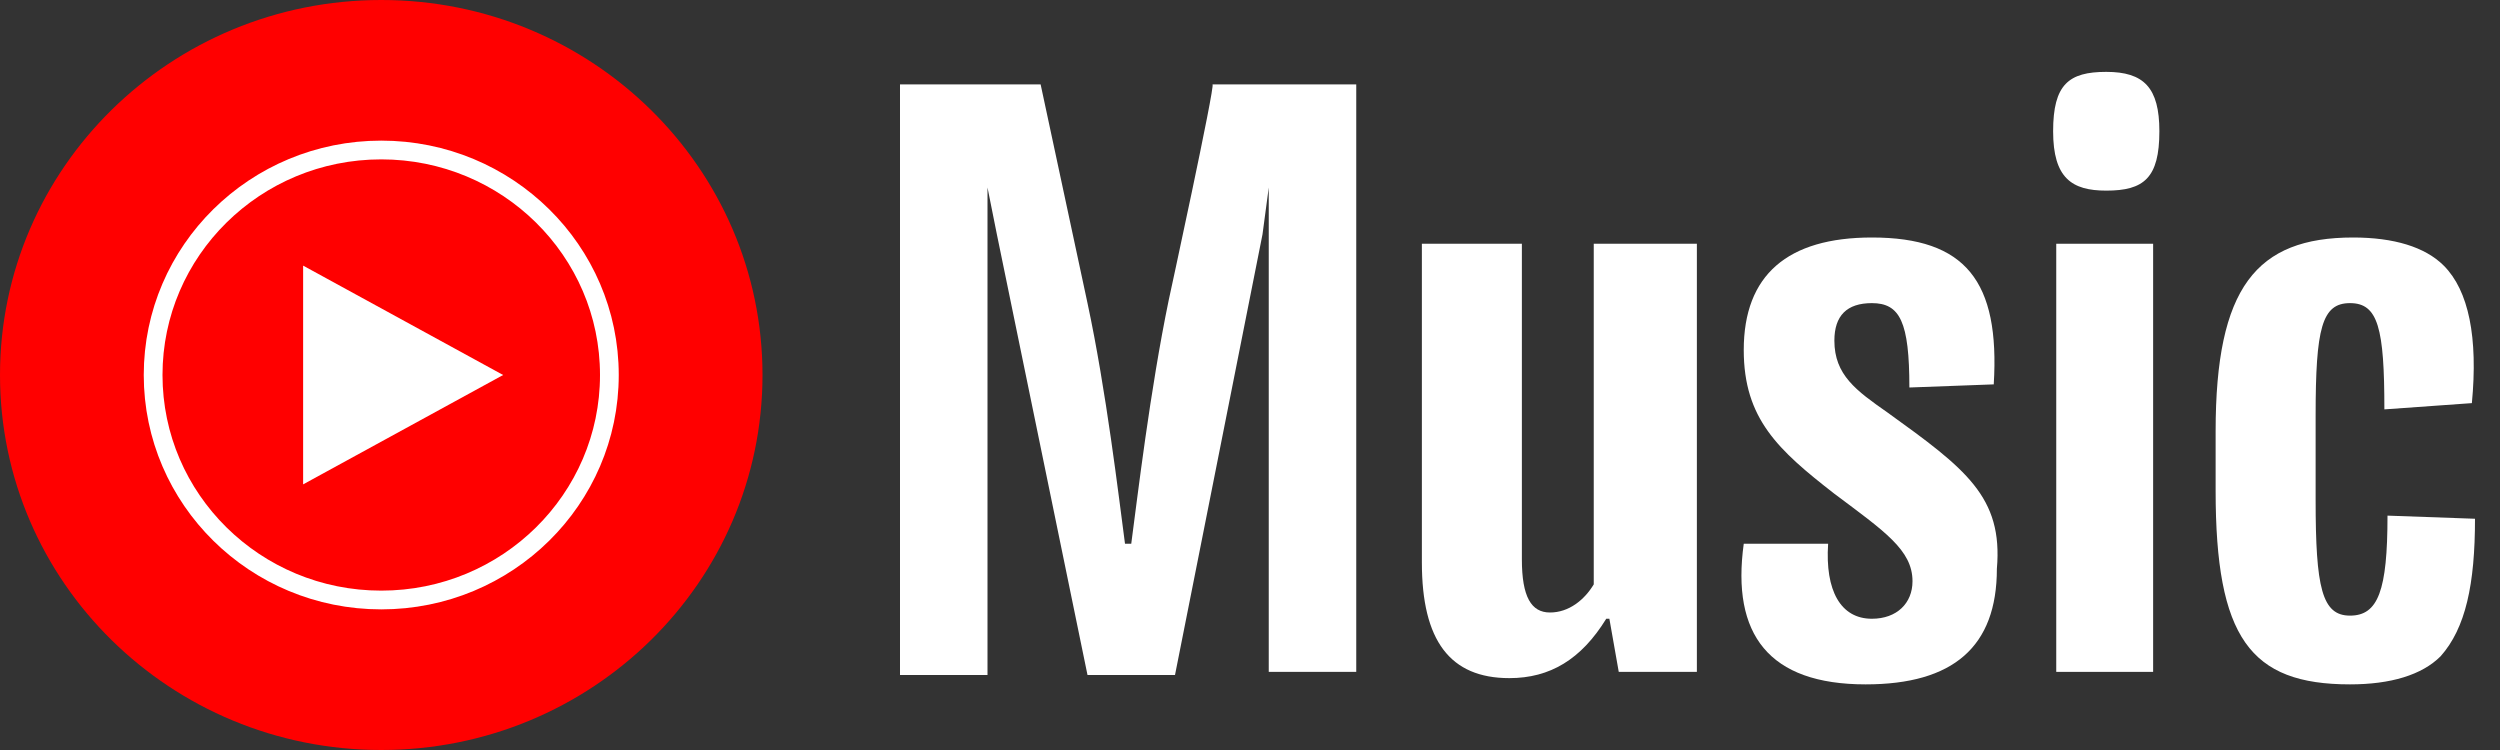 <svg width="160" height="48" viewBox="0 0 160 48" fill="none" xmlns="http://www.w3.org/2000/svg">
<rect x="0" y="0" width="160" height="48" fill="#333333" stroke="none"/>
<path d="M24.4 48C37.876 48 48.8 37.255 48.8 24C48.8 10.745 37.876 0 24.4 0C10.924 0 0 10.745 0 24C0 37.255 10.924 48 24.4 48Z" fill="#FF0000"/>
<path d="M24.4 38.4C32.463 38.4 39 31.953 39 24C39 16.047 32.463 9.6 24.4 9.6C16.337 9.6 9.8 16.047 9.8 24C9.8 31.953 16.337 38.4 24.4 38.4Z" fill="#FF0000" stroke="white" stroke-width="1.2"/>
<path d="M19.4 31L32.2 24L19.4 17V31Z" fill="white"/>
<path d="M74.8 19.2C73.6 25 72.8 31.8 72.4 34.8H72C71.6 31.8 70.8 25 69.6 19.4L66.6 5.4H57.6V43.2H63.2V12L63.8 15L69.6 43.2H75.2L80.8 15L81.2 12V43H86.8V5.4H77.6C77.8 5.4 74.8 19.2 74.8 19.2Z" fill="white"/>
<path d="M102 37.4C101.4 38.4 100.4 39.2 99.2 39.2C98 39.2 97.4 38.2 97.4 35.8V15.6H91V36C91 41 92.8 43.4 96.6 43.4C99.2 43.4 101.2 42.2 102.8 39.6H103L103.6 43H108.6V15.6H102V37.4Z" fill="white"/>
<path d="M120.8 26.4C118.8 25 117.4 24 117.4 21.8C117.4 20.2 118.2 19.4 119.8 19.4C121.6 19.4 122.2 20.6 122.2 24.8L127.6 24.6C128 18 125.8 15.2 119.8 15.2C114.4 15.2 111.6 17.6 111.6 22.4C111.6 26.8 113.8 28.8 117.4 31.6C120.6 34 122.4 35.2 122.4 37.2C122.4 38.6 121.4 39.6 119.8 39.6C117.8 39.6 116.8 37.8 117 34.8H111.6C110.8 40.6 113.2 43.8 119.4 43.8C125 43.8 127.8 41.4 127.8 36.4C128.2 31.8 125.8 30 120.8 26.4Z" fill="white"/>
<path d="M137.8 15.6H131.6V43H137.8V15.6Z" fill="white"/>
<path d="M134.8 4.6C132.4 4.6 131.4 5.4 131.4 8.4C131.4 11.4 132.6 12.2 134.8 12.2C137.2 12.2 138.2 11.4 138.2 8.4C138.2 5.6 137.2 4.6 134.8 4.6Z" fill="white"/>
<path d="M158.4 33.2L152.8 33C152.8 37.8 152.2 39.4 150.4 39.4C148.6 39.4 148.2 37.6 148.2 32V26.6C148.2 21 148.6 19.4 150.4 19.4C152.2 19.4 152.6 21 152.6 26.2L158.2 25.8C158.6 21.6 158 18.6 156.4 17C155.2 15.8 153.2 15.2 150.6 15.2C144.4 15.2 141.8 18.4 141.8 27.6V31.4C141.8 40.8 144 43.8 150.4 43.8C153 43.8 155 43.2 156.2 42C157.8 40.2 158.4 37.4 158.4 33.2Z" fill="white"/>
</svg>
